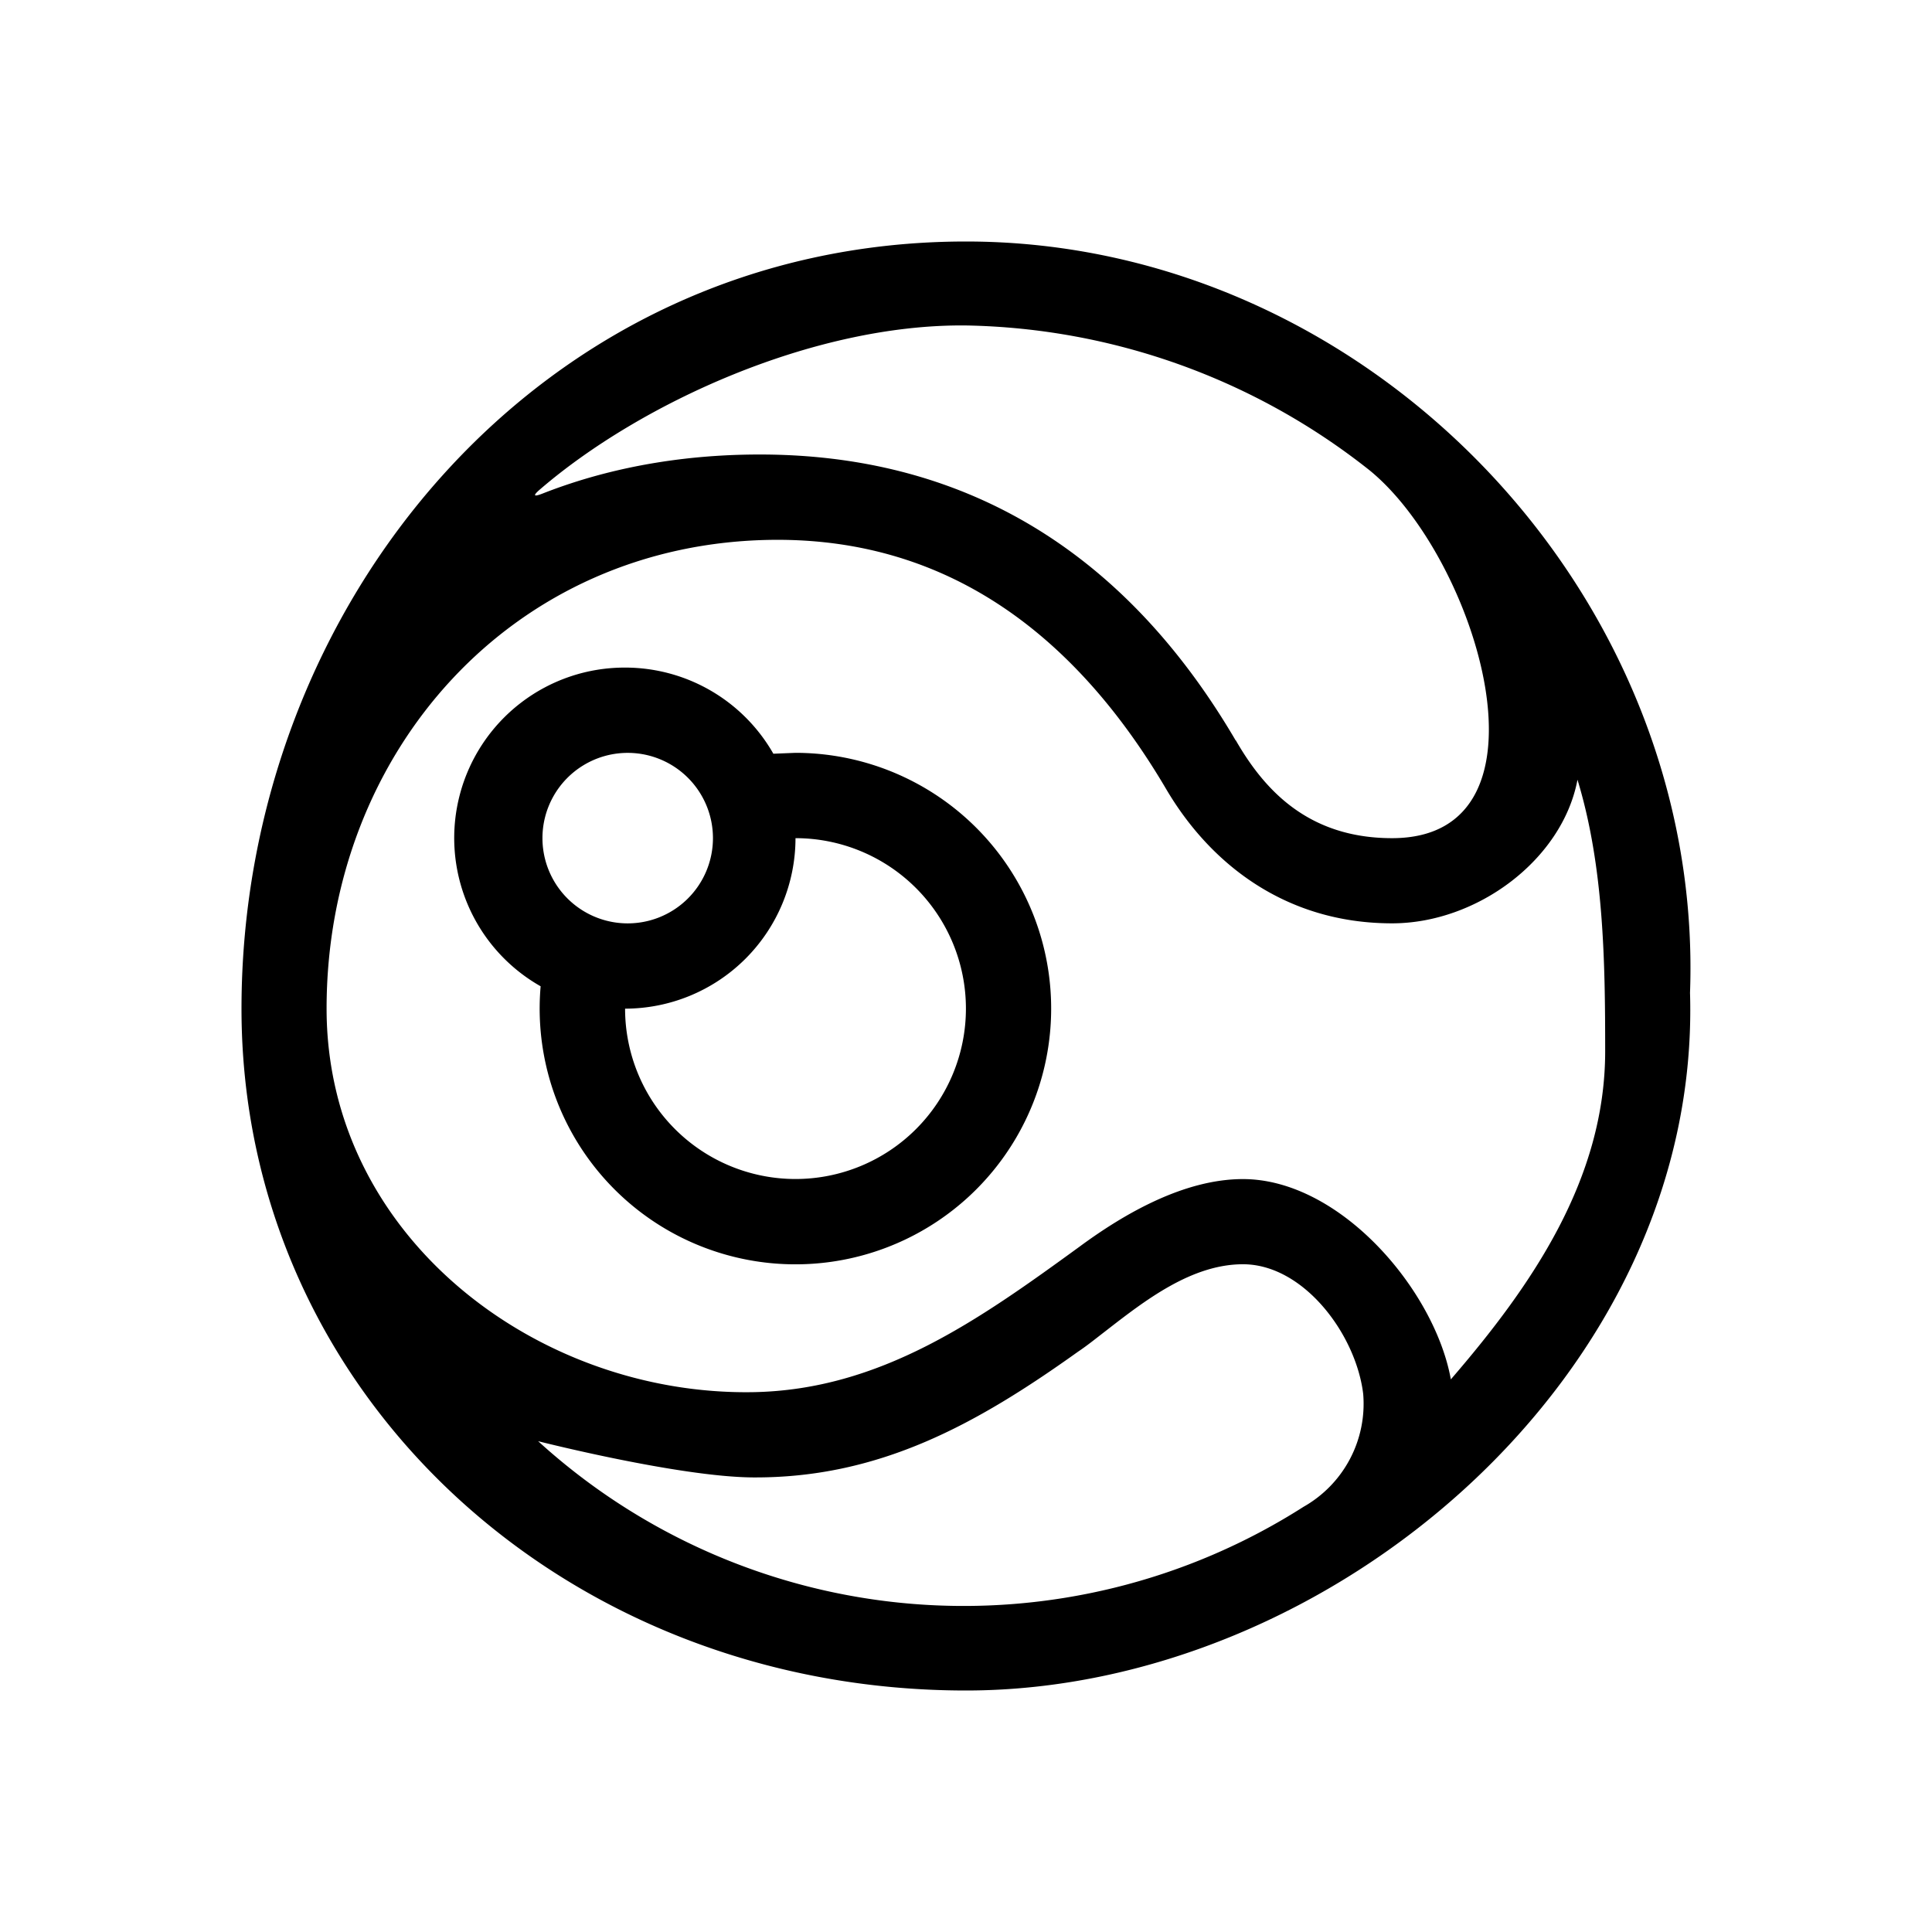 <svg xmlns="http://www.w3.org/2000/svg" width="1em" height="1em" viewBox="0 0 24 24"><path fill="currentColor" fill-rule="evenodd" d="M12 21c-5.008 0-9-3.706-9-8.47C3 7.52 6.706 3 12 3c4.982 0 9.174 4.362 8.994 9.333C21.137 17.072 16.532 21 12 21m-2.647-2.647c-.921-.006-2.668-.45-2.668-.45a7.85 7.85 0 0 0 9.508.815a1.47 1.47 0 0 0 .741-1.403c-.09-.741-.741-1.61-1.493-1.61c-.64 0-1.218.45-1.71.832c-.117.09-.228.18-.339.254c-1.26.9-2.467 1.572-4.04 1.562m8.671-1.218c1.006-1.165 1.917-2.488 1.917-4.076c0-1.112-.016-2.298-.344-3.373c-.186.99-1.244 1.784-2.303 1.784c-1.324 0-2.26-.74-2.806-1.667c-1.096-1.864-2.663-3.113-4.87-3.097c-3.256.026-5.56 2.647-5.56 5.823c0 2.822 2.605 4.807 5.295 4.765c1.588-.027 2.81-.9 4.055-1.805c.567-.419 1.308-.842 2.033-.842c1.207 0 2.382 1.376 2.583 2.488M15.35 9.194c.344.598.884 1.218 1.943 1.218c2.117 0 1.059-3.479-.28-4.57A8.3 8.3 0 0 0 12 4.043c-1.895-.02-4.045.964-5.289 2.034q-.143.122.032.053c.905-.355 1.89-.503 2.875-.482c2.562.058 4.447 1.355 5.733 3.552zM7.765 11.47a1.059 1.059 0 1 0 0-2.117a1.059 1.059 0 0 0 0 2.117m0 1.06a2.12 2.12 0 0 0 2.117-2.118a2.117 2.117 0 1 1-2.117 2.117m0-4.236a2.12 2.12 0 0 1 1.842 1.07l.275-.011a3.177 3.177 0 1 1-3.166 2.9a2.117 2.117 0 0 1 1.049-3.959" clip-rule="evenodd"/></svg>